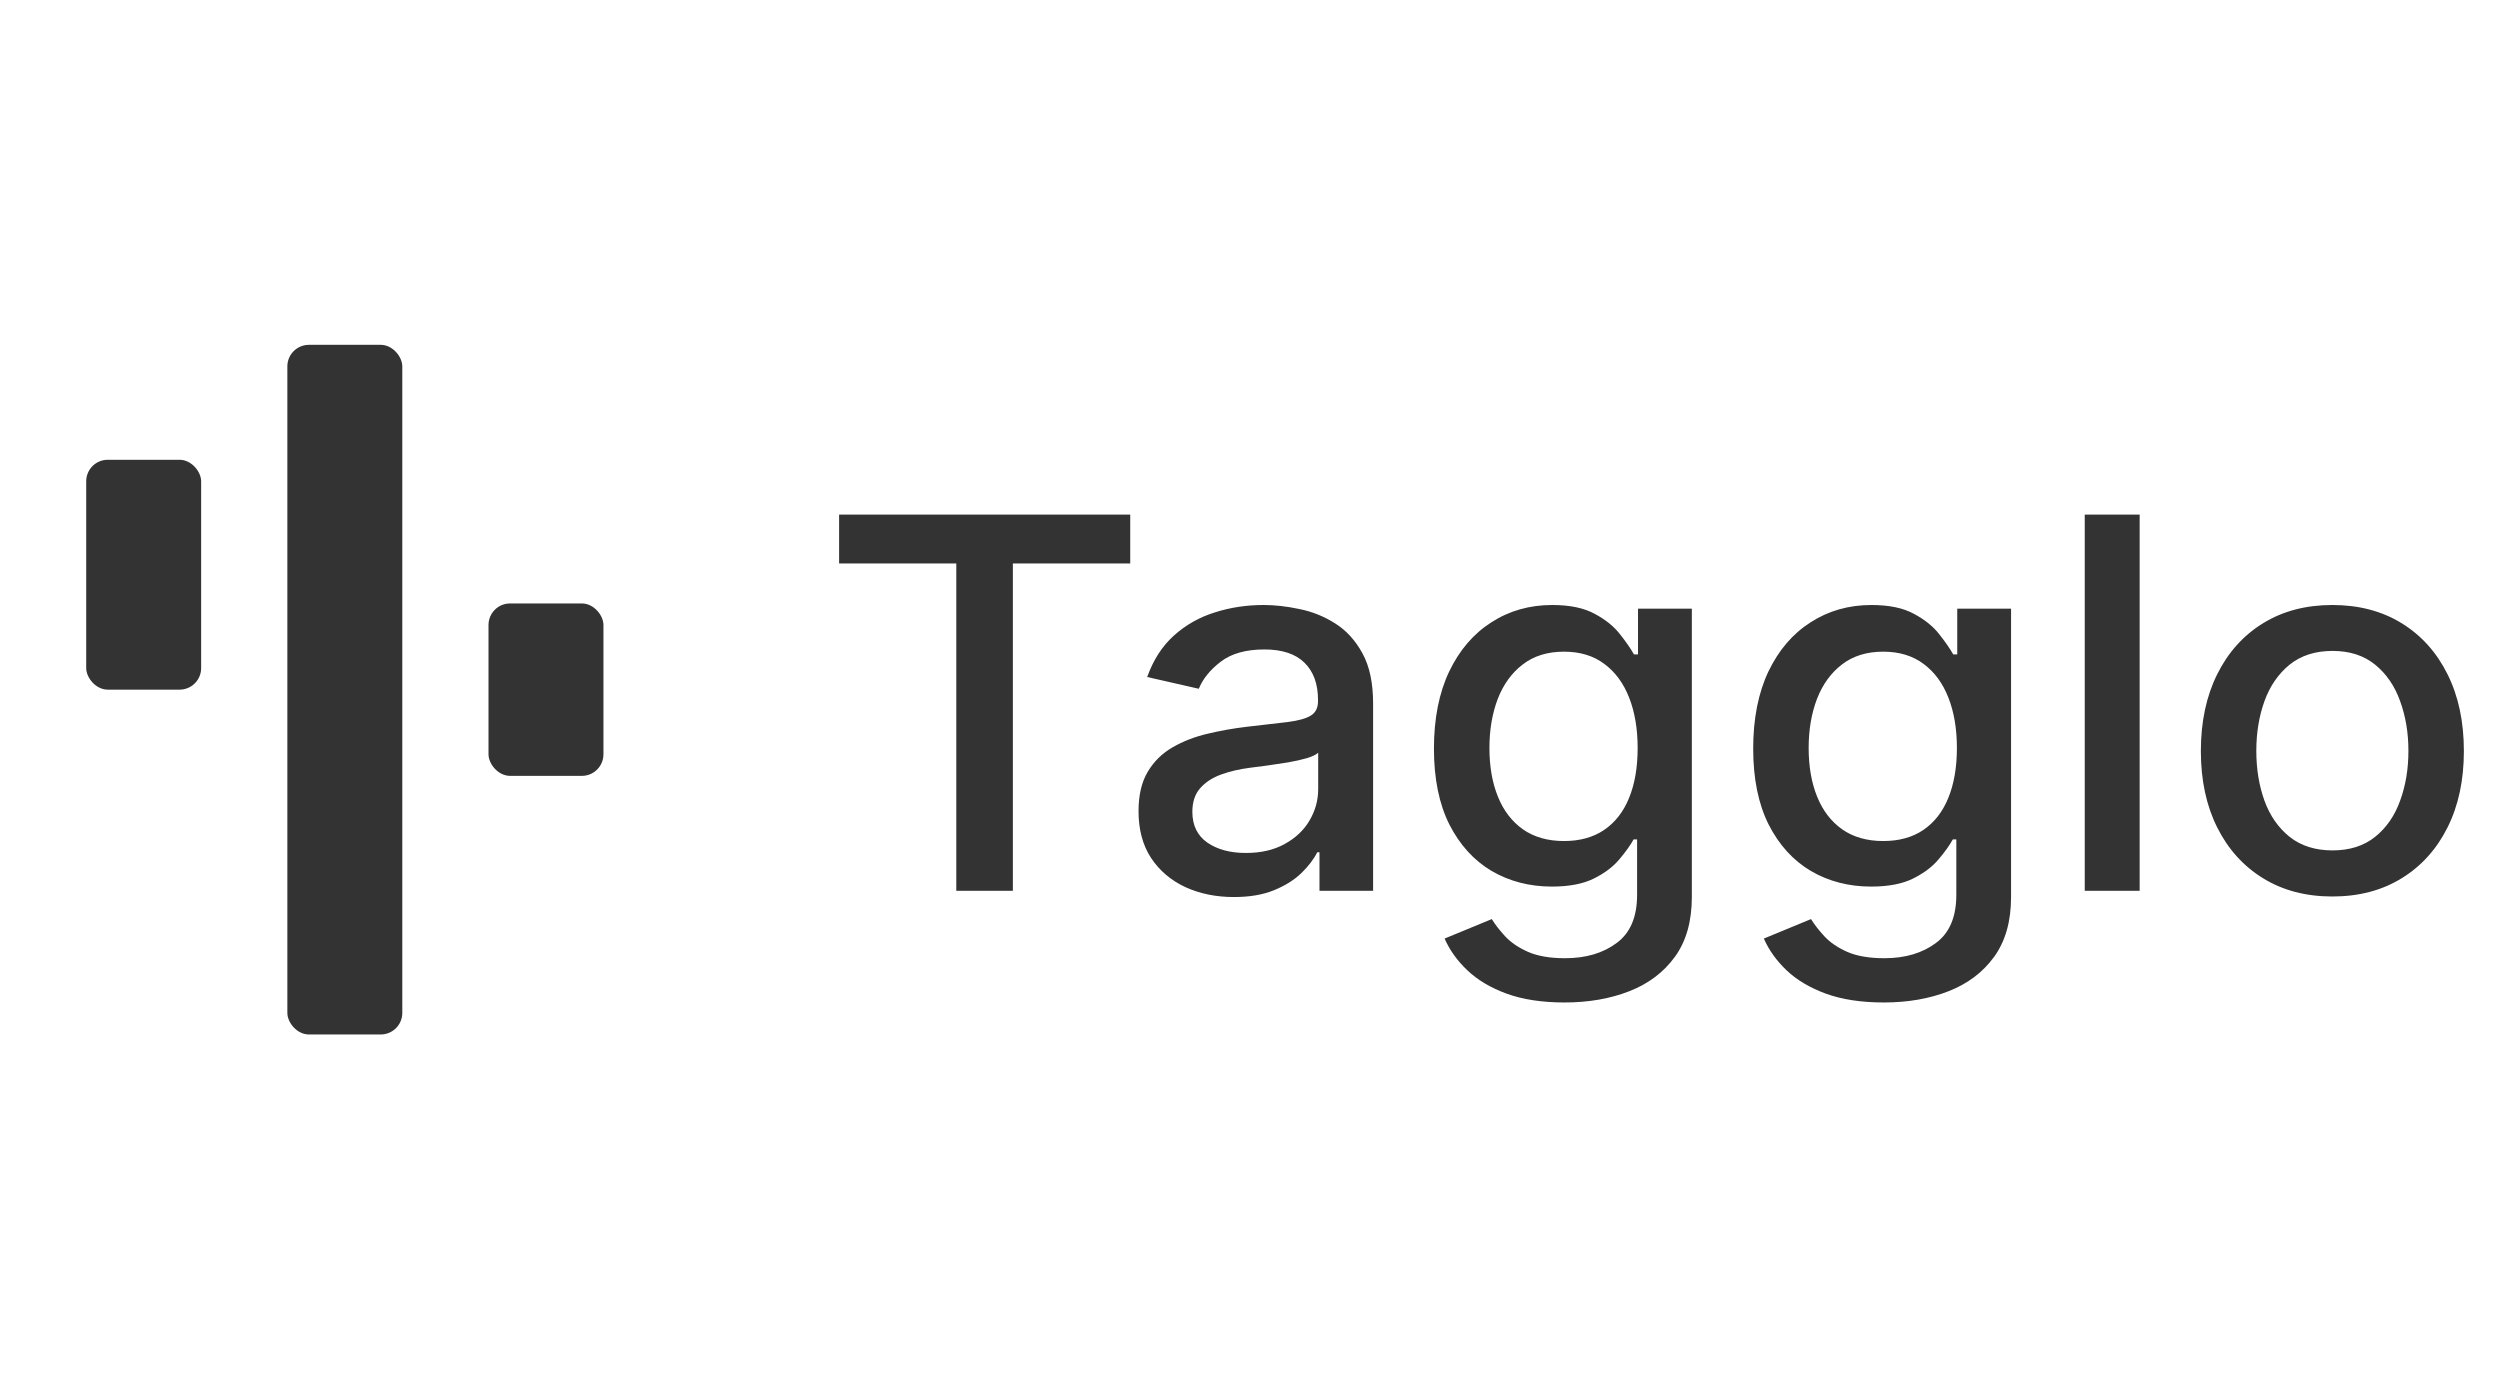 <svg width="87" height="48" viewBox="0 0 87 48" fill="none" xmlns="http://www.w3.org/2000/svg">
<rect x="10" y="12" width="4" height="24" rx="0.75" fill="#333333"/>
<rect x="17" y="21" width="4" height="6" rx="0.75" fill="#333333"/>
<rect x="3" y="16" width="4" height="8" rx="0.75" fill="#333333"/>
<path d="M29.201 19.609V17.909H39.332V19.609H35.248V31H33.279V19.609H29.201ZM42.939 31.217C42.317 31.217 41.754 31.102 41.251 30.872C40.749 30.638 40.35 30.299 40.056 29.856C39.766 29.413 39.621 28.869 39.621 28.226C39.621 27.672 39.728 27.216 39.941 26.858C40.154 26.5 40.442 26.217 40.804 26.008C41.166 25.799 41.571 25.641 42.019 25.535C42.466 25.428 42.922 25.347 43.386 25.292C43.974 25.224 44.452 25.168 44.818 25.126C45.185 25.079 45.451 25.004 45.617 24.902C45.783 24.8 45.867 24.634 45.867 24.403V24.359C45.867 23.8 45.709 23.368 45.394 23.061C45.082 22.754 44.618 22.601 44 22.601C43.356 22.601 42.849 22.744 42.479 23.029C42.112 23.31 41.859 23.624 41.718 23.969L39.922 23.56C40.135 22.963 40.446 22.482 40.855 22.115C41.269 21.744 41.744 21.476 42.281 21.31C42.818 21.139 43.382 21.054 43.974 21.054C44.367 21.054 44.782 21.101 45.221 21.195C45.664 21.284 46.077 21.45 46.461 21.693C46.849 21.936 47.166 22.283 47.413 22.735C47.66 23.183 47.784 23.764 47.784 24.48V31H45.918V29.658H45.841C45.717 29.905 45.532 30.148 45.285 30.386C45.038 30.625 44.72 30.823 44.332 30.981C43.945 31.139 43.48 31.217 42.939 31.217ZM43.354 29.683C43.883 29.683 44.334 29.579 44.709 29.37C45.089 29.161 45.376 28.889 45.572 28.552C45.773 28.211 45.873 27.847 45.873 27.459V26.193C45.805 26.261 45.673 26.325 45.477 26.385C45.285 26.44 45.065 26.489 44.818 26.532C44.571 26.57 44.33 26.607 44.096 26.641C43.861 26.671 43.666 26.696 43.508 26.717C43.137 26.764 42.798 26.843 42.492 26.954C42.189 27.065 41.946 27.224 41.763 27.433C41.584 27.638 41.494 27.91 41.494 28.251C41.494 28.724 41.669 29.082 42.019 29.325C42.368 29.564 42.813 29.683 43.354 29.683ZM54.446 34.886C53.666 34.886 52.995 34.784 52.433 34.58C51.874 34.375 51.419 34.104 51.065 33.768C50.711 33.431 50.447 33.062 50.272 32.662L51.915 31.984C52.03 32.172 52.183 32.37 52.375 32.579C52.571 32.792 52.835 32.973 53.168 33.122C53.504 33.271 53.937 33.346 54.465 33.346C55.19 33.346 55.788 33.169 56.261 32.815C56.735 32.466 56.971 31.908 56.971 31.141V29.21H56.85C56.735 29.419 56.568 29.651 56.351 29.907C56.138 30.163 55.844 30.384 55.469 30.572C55.094 30.759 54.606 30.853 54.005 30.853C53.23 30.853 52.531 30.672 51.909 30.31C51.291 29.943 50.801 29.404 50.438 28.692C50.08 27.977 49.901 27.097 49.901 26.053C49.901 25.009 50.078 24.114 50.432 23.368C50.79 22.622 51.28 22.051 51.902 21.655C52.524 21.254 53.23 21.054 54.018 21.054C54.627 21.054 55.12 21.156 55.495 21.361C55.87 21.561 56.161 21.796 56.37 22.064C56.583 22.332 56.747 22.569 56.862 22.773H57.003V21.182H58.876V31.217C58.876 32.061 58.68 32.754 58.288 33.295C57.896 33.836 57.365 34.236 56.696 34.496C56.031 34.756 55.281 34.886 54.446 34.886ZM54.427 29.268C54.977 29.268 55.441 29.14 55.821 28.884C56.204 28.624 56.494 28.254 56.69 27.772C56.89 27.286 56.99 26.704 56.99 26.027C56.99 25.366 56.892 24.785 56.696 24.282C56.5 23.779 56.212 23.387 55.833 23.106C55.454 22.82 54.985 22.678 54.427 22.678C53.852 22.678 53.372 22.827 52.989 23.125C52.605 23.419 52.316 23.82 52.12 24.327C51.928 24.834 51.832 25.401 51.832 26.027C51.832 26.671 51.93 27.235 52.126 27.721C52.322 28.207 52.612 28.586 52.995 28.859C53.383 29.131 53.86 29.268 54.427 29.268ZM65.556 34.886C64.776 34.886 64.105 34.784 63.542 34.58C62.984 34.375 62.528 34.104 62.174 33.768C61.821 33.431 61.556 33.062 61.382 32.662L63.024 31.984C63.139 32.172 63.293 32.37 63.485 32.579C63.681 32.792 63.945 32.973 64.277 33.122C64.614 33.271 65.046 33.346 65.575 33.346C66.299 33.346 66.898 33.169 67.371 32.815C67.844 32.466 68.08 31.908 68.08 31.141V29.21H67.959C67.844 29.419 67.678 29.651 67.46 29.907C67.247 30.163 66.953 30.384 66.578 30.572C66.203 30.759 65.715 30.853 65.115 30.853C64.339 30.853 63.64 30.672 63.018 30.31C62.4 29.943 61.91 29.404 61.548 28.692C61.19 27.977 61.011 27.097 61.011 26.053C61.011 25.009 61.188 24.114 61.541 23.368C61.899 22.622 62.389 22.051 63.011 21.655C63.634 21.254 64.339 21.054 65.127 21.054C65.737 21.054 66.229 21.156 66.604 21.361C66.979 21.561 67.271 21.796 67.48 22.064C67.693 22.332 67.857 22.569 67.972 22.773H68.112V21.182H69.985V31.217C69.985 32.061 69.789 32.754 69.397 33.295C69.005 33.836 68.475 34.236 67.806 34.496C67.141 34.756 66.391 34.886 65.556 34.886ZM65.536 29.268C66.086 29.268 66.551 29.14 66.93 28.884C67.313 28.624 67.603 28.254 67.799 27.772C67.999 27.286 68.1 26.704 68.1 26.027C68.1 25.366 68.002 24.785 67.806 24.282C67.61 23.779 67.322 23.387 66.943 23.106C66.563 22.82 66.095 22.678 65.536 22.678C64.961 22.678 64.482 22.827 64.098 23.125C63.715 23.419 63.425 23.82 63.229 24.327C63.037 24.834 62.941 25.401 62.941 26.027C62.941 26.671 63.039 27.235 63.235 27.721C63.431 28.207 63.721 28.586 64.105 28.859C64.492 29.131 64.97 29.268 65.536 29.268ZM74.46 17.909V31H72.549V17.909H74.46ZM81.166 31.198C80.246 31.198 79.443 30.987 78.757 30.565C78.071 30.143 77.538 29.553 77.159 28.795C76.779 28.036 76.59 27.15 76.59 26.136C76.59 25.117 76.779 24.227 77.159 23.464C77.538 22.701 78.071 22.109 78.757 21.687C79.443 21.265 80.246 21.054 81.166 21.054C82.087 21.054 82.89 21.265 83.576 21.687C84.262 22.109 84.795 22.701 85.174 23.464C85.554 24.227 85.743 25.117 85.743 26.136C85.743 27.15 85.554 28.036 85.174 28.795C84.795 29.553 84.262 30.143 83.576 30.565C82.89 30.987 82.087 31.198 81.166 31.198ZM81.173 29.594C81.769 29.594 82.264 29.436 82.656 29.121C83.048 28.805 83.338 28.386 83.525 27.861C83.717 27.337 83.813 26.76 83.813 26.129C83.813 25.503 83.717 24.928 83.525 24.403C83.338 23.875 83.048 23.451 82.656 23.131C82.264 22.812 81.769 22.652 81.173 22.652C80.572 22.652 80.073 22.812 79.677 23.131C79.285 23.451 78.993 23.875 78.802 24.403C78.614 24.928 78.52 25.503 78.52 26.129C78.52 26.76 78.614 27.337 78.802 27.861C78.993 28.386 79.285 28.805 79.677 29.121C80.073 29.436 80.572 29.594 81.173 29.594Z" fill="#333333"/>
</svg>
